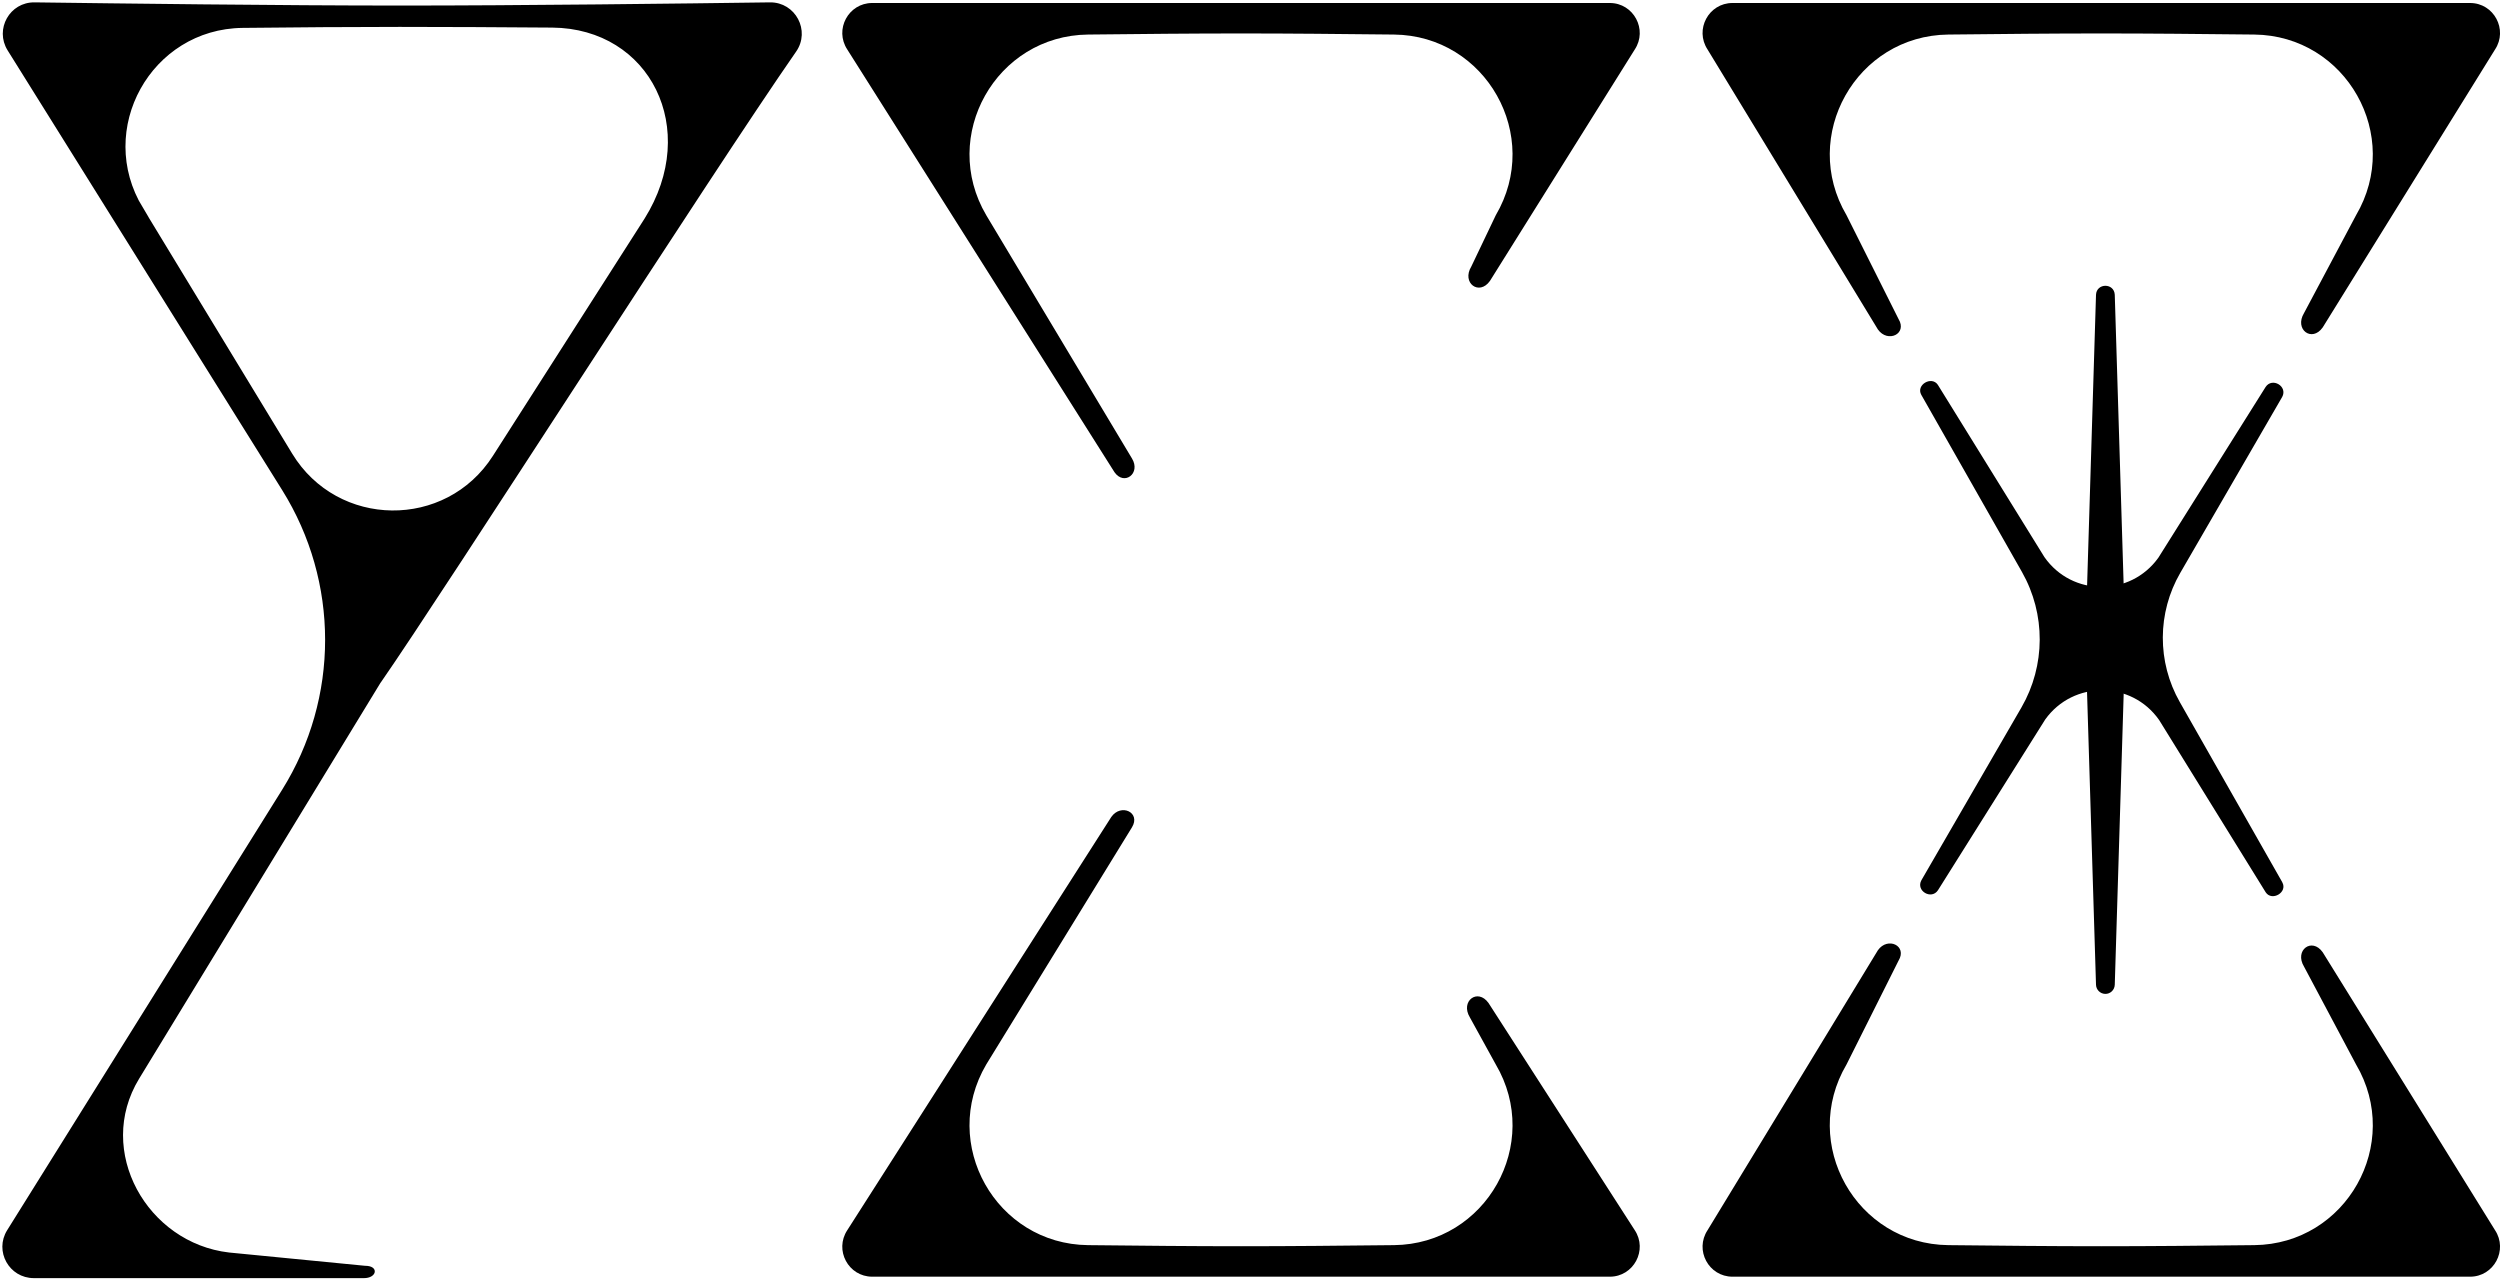 <svg width="656" height="336" viewBox="0 0 656 336" fill="none" xmlns="http://www.w3.org/2000/svg">
<g clip-path="url(#clip0_40_6404)">
<path d="M99.411 179.045C99.411 179.045 99.541 178.966 99.594 178.887C116.717 154.23 186.385 45.252 208.587 13.337C212.252 8.097 208.43 0.917 202.042 0.996C179.526 1.31 136.693 1.834 105.118 1.834C73.543 1.834 30.894 1.284 9.085 0.996C2.854 0.891 -0.969 7.704 2.304 12.997C17.672 37.627 52.755 93.833 74.355 128.394C89.462 152.58 89.462 183.237 74.355 207.422C52.729 242.036 17.489 298.477 2.199 323.003C-1.073 328.244 2.697 335.004 8.876 335.004H95.536C98.337 335.004 99.123 332.515 95.745 332.515L60.06 329.03C38.33 326.515 24.453 302.093 36.183 282.86L99.463 179.071L99.411 179.045ZM37.178 54.738C24.506 33.907 39.324 7.206 63.673 6.944C77.523 6.787 92.106 6.682 104.883 6.682C115.748 6.682 132.792 6.76 144.914 6.865C170.912 7.101 184.317 33.802 169.446 57.568L129.65 119.826C117.135 139.426 88.415 139.085 76.345 119.223C58.149 89.273 37.151 54.712 37.151 54.712L37.178 54.738Z" fill="black" stroke="black" stroke-width="0.75" stroke-miterlimit="10"/>
<path d="M551.301 8.778C564.653 8.778 576.932 8.909 591.515 9.066C615.681 9.328 630.499 35.662 618.22 56.493L604.58 82.146C601.962 86.443 606.648 89.928 609.476 85.919L654.691 12.997C658.147 7.782 654.403 0.786 648.146 0.786H454.613C448.356 0.786 444.612 7.756 448.068 12.997L492.759 86.443C495.325 90.086 500.561 87.623 498.179 83.718L484.538 56.493C472.259 35.662 487.078 9.328 511.243 9.066C525.826 8.909 538.105 8.778 551.458 8.778" fill="black"/>
<path d="M551.301 327.012C564.653 327.012 576.932 326.881 591.515 326.724C615.681 326.462 630.499 300.128 618.22 279.297L604.58 253.644C601.962 249.347 606.648 245.862 609.476 249.871L654.691 322.794C658.147 328.008 654.403 335.004 648.146 335.004H454.613C448.356 335.004 444.612 328.034 448.068 322.794L492.759 249.347C495.325 245.705 500.561 248.168 498.179 252.072L484.538 279.297C472.259 300.128 487.078 326.462 511.243 326.724C525.826 326.881 538.105 327.012 551.458 327.012" fill="black"/>
<path d="M325.565 8.778C338.918 8.778 351.197 8.909 365.78 9.066C389.945 9.328 404.764 35.662 392.485 56.493L386.07 69.936C383.452 74.233 388.139 77.718 390.966 73.709L428.955 12.997C432.411 7.782 428.667 0.786 422.41 0.786H228.877C222.62 0.786 218.876 7.756 222.332 12.997L292.446 123.914C295.012 127.556 299.41 124.202 297.028 120.298L258.803 56.493C246.524 35.662 261.342 9.328 285.508 9.066C300.091 8.909 312.37 8.778 325.722 8.778" fill="black"/>
<path d="M325.565 327.012C338.918 327.012 351.197 326.881 365.78 326.724C389.945 326.462 404.764 300.128 392.485 279.297L385.704 266.982C383.086 262.684 387.772 259.199 390.6 263.208L428.955 322.794C432.411 328.008 428.667 335.004 422.41 335.004H228.877C222.62 335.004 218.876 328.034 222.332 322.794L291.608 214.366C294.174 210.724 299.41 213.187 297.028 217.091L258.803 279.297C246.524 300.128 261.342 326.462 285.508 326.724C300.091 326.881 312.37 327.012 325.722 327.012" fill="black"/>
<path d="M598.872 231.503L571.984 184.233C565.989 173.699 566.041 160.781 572.115 150.3L598.846 104.157C600.365 101.353 596.202 98.942 594.5 101.536L566.355 146.343C558.998 156.615 543.708 156.562 536.456 146.186L508.494 100.986C506.871 98.549 502.682 100.986 504.148 103.606L530.565 150.09C536.823 161.122 536.77 174.642 530.434 185.621L504.174 230.979C502.656 233.782 506.819 236.193 508.52 233.599L536.665 188.792C544.022 178.52 559.312 178.573 566.565 188.949L594.526 234.149C596.149 236.586 600.339 234.149 598.872 231.529V231.503Z" fill="black"/>
<path d="M547.217 167.882L549.992 77.351C550.123 74.233 554.757 74.18 554.914 77.351L557.689 167.882C557.689 174.983 547.217 175.035 547.217 167.882Z" fill="black"/>
<path d="M557.689 167.882L554.914 258.413C554.862 259.776 553.736 260.85 552.374 260.798C551.065 260.745 550.044 259.697 549.992 258.413L547.217 167.882C547.217 160.781 557.689 160.729 557.689 167.882Z" fill="black"/>
</g>
<defs>
<clipPath id="clip0_40_6404">
<rect width="656" height="336" fill="white"/>
</clipPath>
</defs>
</svg>

